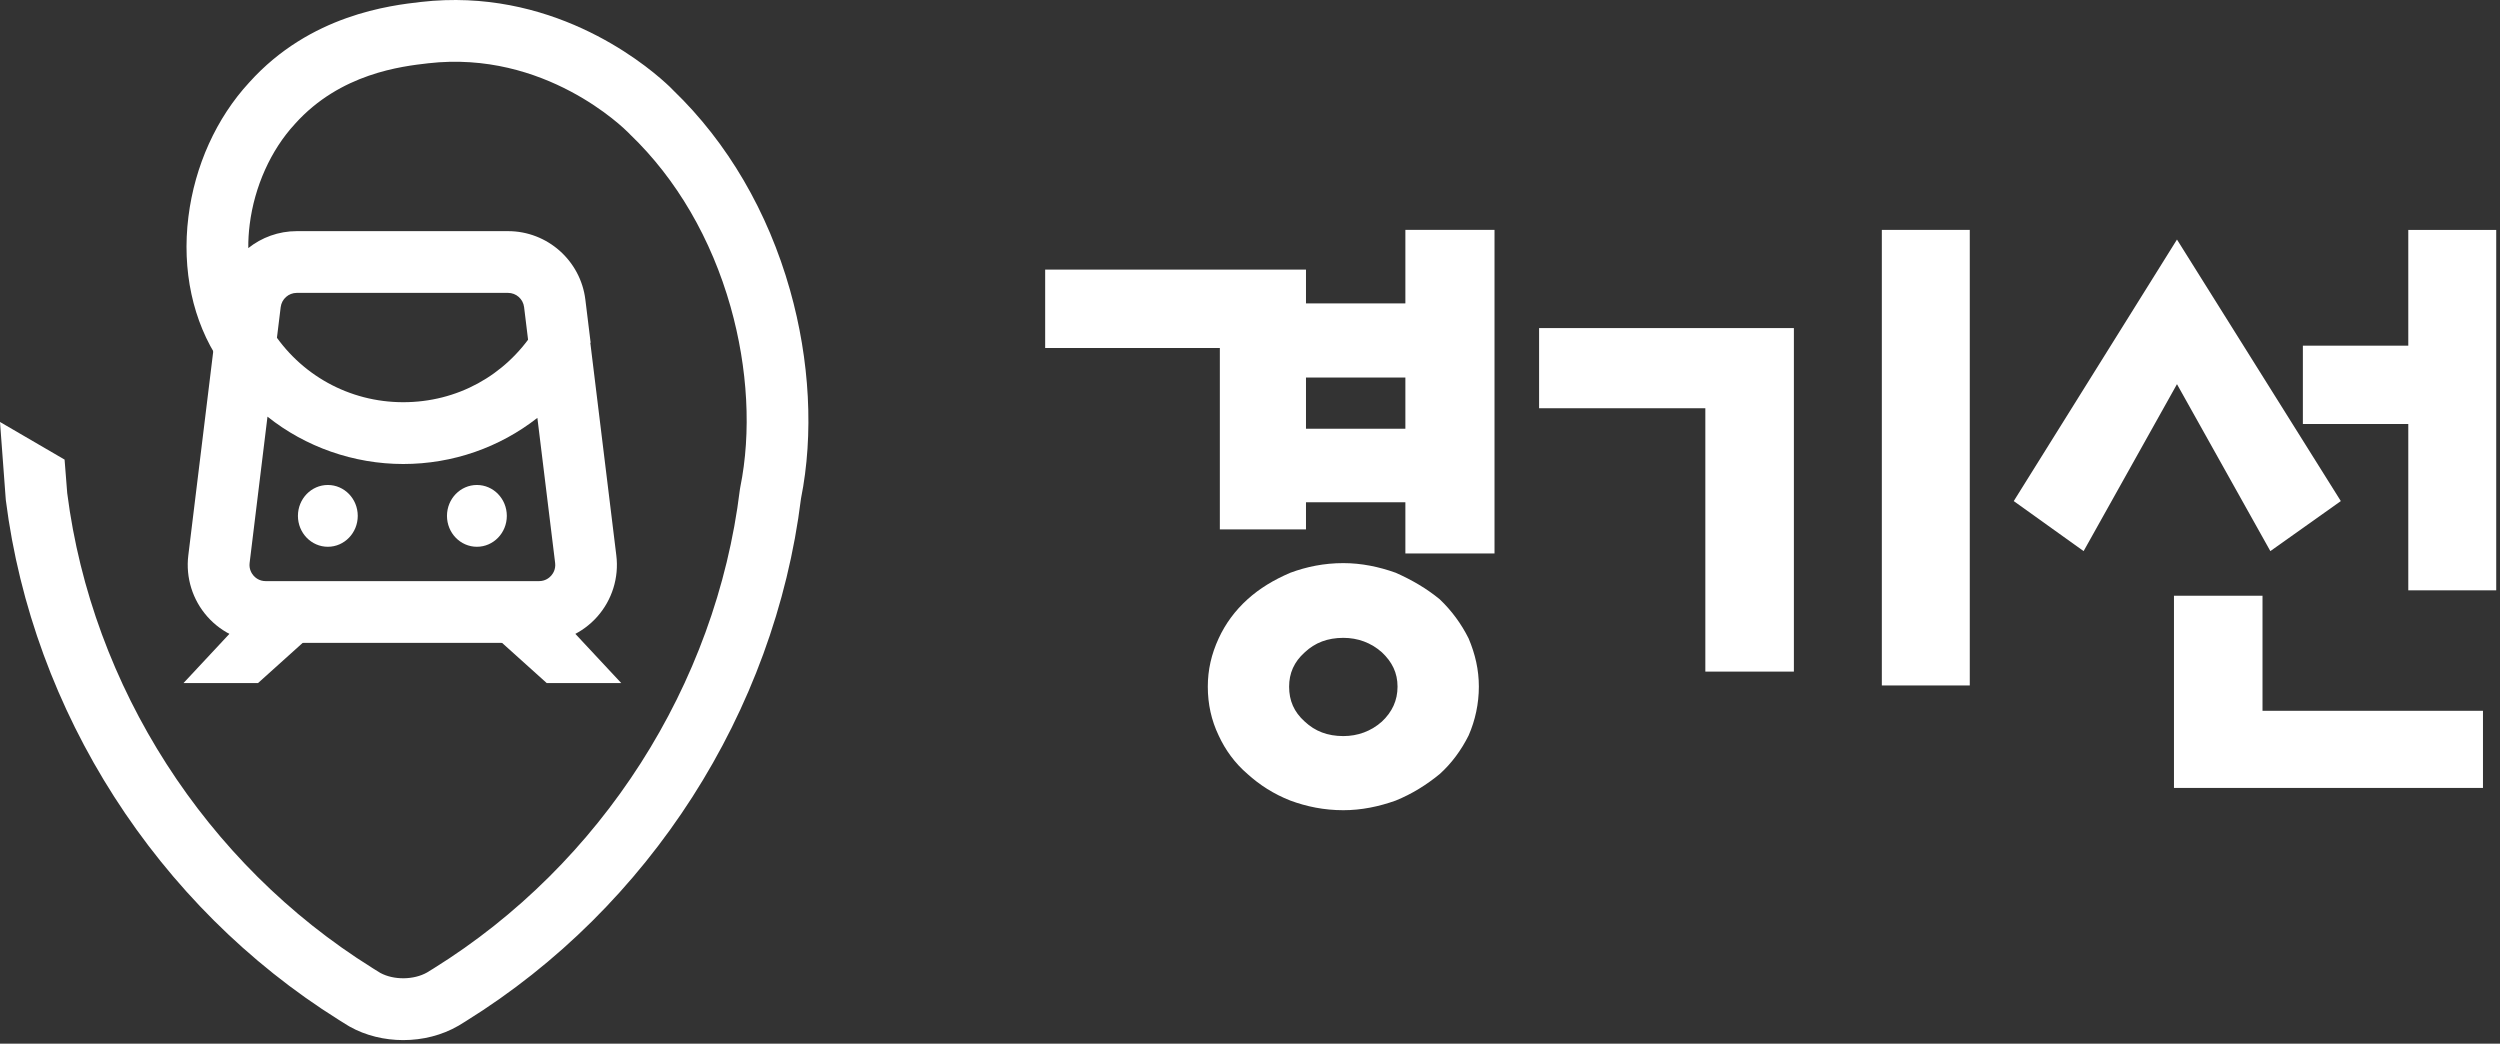 <svg width="206" height="86" viewBox="0 0 206 86" fill="none" xmlns="http://www.w3.org/2000/svg">
<rect x="0" y="0" width="206" height="86" fill="#333333" stroke="none"/>
<g id="_&#235;&#160;&#136;&#236;&#157;&#180;&#236;&#150;&#180;_1" clip-path="url(#clip0_383_4098)">
<g id="Group">
<path id="Vector" d="M44.419 52.972H21.892C20.055 52.972 18.302 52.185 17.084 50.807C15.866 49.43 15.294 47.596 15.516 45.769L17.666 28.176C17.795 27.107 18.586 26.236 19.635 26.001C20.684 25.766 21.769 26.216 22.342 27.127C24.714 30.894 28.784 33.142 33.225 33.142C37.666 33.142 41.62 30.954 44.002 27.293C44.584 26.395 45.666 25.962 46.709 26.203C47.751 26.445 48.529 27.312 48.658 28.375L50.785 45.769C51.01 47.593 50.438 49.43 49.22 50.807C48.003 52.185 46.249 52.972 44.412 52.972H44.419ZM22.041 34.331L20.568 46.388C20.505 46.908 20.747 47.265 20.893 47.434C21.041 47.603 21.369 47.884 21.892 47.884H44.419C44.942 47.884 45.269 47.603 45.418 47.434C45.567 47.265 45.806 46.908 45.743 46.388L44.28 34.433C41.173 36.867 37.305 38.234 33.228 38.234C29.152 38.234 25.168 36.83 22.041 34.331Z" fill="white"/>
<g id="Group_2">
<path id="Vector_2" d="M27.014 45.054C28.375 45.054 29.479 43.914 29.479 42.508C29.479 41.102 28.375 39.962 27.014 39.962C25.652 39.962 24.549 41.102 24.549 42.508C24.549 43.914 25.652 45.054 27.014 45.054Z" fill="white"/>
<path id="Vector_3" d="M39.297 45.054C40.658 45.054 41.762 43.914 41.762 42.508C41.762 41.102 40.658 39.962 39.297 39.962C37.935 39.962 36.831 41.102 36.831 42.508C36.831 43.914 37.935 45.054 39.297 45.054Z" fill="white"/>
</g>
<path id="Vector_4" d="M33.225 85.704C31.68 85.704 30.131 85.334 28.808 84.589C28.768 84.565 28.725 84.542 28.685 84.516C28.44 84.367 28.195 84.218 27.954 84.062C27.937 84.052 27.924 84.042 27.907 84.032C12.941 74.66 2.687 58.657 0.48 41.207C0.473 41.154 0.47 41.104 0.467 41.051L0 34.771L5.321 37.87L5.539 40.634C7.574 56.575 16.962 71.191 30.654 79.742C30.677 79.755 30.7 79.772 30.72 79.785C30.925 79.914 31.13 80.043 31.339 80.169C32.454 80.772 34.095 80.755 35.194 80.129C35.313 80.056 35.432 79.984 35.551 79.907L35.644 79.851C35.67 79.835 35.697 79.818 35.723 79.802C49.561 71.197 58.995 56.452 60.964 40.353C60.97 40.287 60.983 40.22 60.997 40.154C61.917 35.635 61.632 30.352 60.199 25.276C58.611 19.665 55.749 14.752 51.92 11.078C51.874 11.034 51.831 10.988 51.791 10.945C51.424 10.571 44.902 4.112 35.276 5.215C33.116 5.463 28.05 6.039 24.314 10.2L24.291 10.227C22.319 12.362 20.965 15.375 20.575 18.493C20.492 19.152 20.453 19.804 20.459 20.443C21.561 19.566 22.954 19.046 24.453 19.046H41.861C45.101 19.046 47.84 21.473 48.234 24.691L48.668 28.236L43.618 28.852L43.185 25.306C43.102 24.638 42.536 24.134 41.861 24.134H24.453C23.781 24.134 23.212 24.638 23.129 25.306L22.719 28.653C22.59 29.709 21.819 30.573 20.787 30.818C19.754 31.067 18.676 30.643 18.083 29.762C15.886 26.485 14.976 22.261 15.525 17.864C16.048 13.66 17.832 9.723 20.542 6.787C25.565 1.202 32.199 0.444 34.697 0.159C45.269 -1.049 52.807 4.976 54.865 6.85C55.084 7.049 55.295 7.244 55.487 7.452C59.948 11.75 63.27 17.434 65.097 23.896C66.738 29.699 67.059 35.797 66.003 41.075C63.822 58.654 53.512 74.743 38.403 84.135C38.387 84.145 38.374 84.155 38.357 84.165C38.35 84.168 38.344 84.171 38.337 84.175L38.231 84.241C38.112 84.317 37.99 84.39 37.867 84.466C37.851 84.476 37.834 84.486 37.818 84.496C37.804 84.502 37.791 84.512 37.778 84.519C36.421 85.31 34.823 85.704 33.225 85.704ZM51.536 10.617C51.623 10.753 51.705 10.852 51.761 10.919C51.679 10.823 51.603 10.723 51.536 10.617ZM51.136 9.207C51.13 9.565 51.199 9.876 51.295 10.134C51.186 9.843 51.13 9.528 51.136 9.207Z" fill="white"/>
<g id="Group_3">
<path id="Vector_5" d="M21.263 56.283H15.122L22.739 48.119L26.335 51.718L21.263 56.283Z" fill="white"/>
<path id="Vector_6" d="M45.048 56.283L39.975 51.718L43.572 48.119L51.189 56.283H45.048Z" fill="white"/>
</g>
</g>
<g id="Group_4">
<path id="Vector_7" d="M115.803 45.606V41.385H107.613V43.62H100.515V28.673H86.122V22.217H107.613V24.998H115.803V18.94H123.148V45.606H115.803ZM99.523 56.581C99.523 55.19 99.82 53.899 100.416 52.608C100.962 51.416 101.756 50.324 102.799 49.38C103.791 48.486 104.933 47.791 106.323 47.195C107.663 46.699 109.102 46.401 110.69 46.401C112.179 46.401 113.619 46.699 115.008 47.195C116.349 47.791 117.54 48.486 118.632 49.38C119.624 50.324 120.419 51.416 121.014 52.608C121.56 53.899 121.858 55.19 121.858 56.581C121.858 57.971 121.56 59.362 121.014 60.603C120.419 61.795 119.624 62.887 118.632 63.781C117.54 64.675 116.349 65.42 115.008 65.966C113.619 66.463 112.179 66.761 110.69 66.761C109.102 66.761 107.663 66.463 106.323 65.966C104.933 65.42 103.791 64.675 102.799 63.781C101.756 62.887 100.962 61.795 100.416 60.603C99.82 59.362 99.523 58.021 99.523 56.581ZM106.223 56.581C106.223 57.723 106.62 58.666 107.514 59.461C108.358 60.255 109.4 60.653 110.69 60.653C111.882 60.653 112.974 60.255 113.867 59.461C114.711 58.666 115.157 57.723 115.157 56.581C115.157 55.439 114.711 54.545 113.867 53.75C112.974 52.956 111.882 52.559 110.69 52.559C109.4 52.559 108.358 52.956 107.514 53.75C106.62 54.545 106.223 55.488 106.223 56.581ZM107.613 35.327H115.803V31.106H107.613V35.327Z" fill="white"/>
<path id="Vector_8" d="M147.816 55.34H140.52V33.639H126.821V27.034H147.816V55.34ZM162.309 56.482H155.063V18.943H162.309V56.482Z" fill="white"/>
<path id="Vector_9" d="M192.884 41.289L187.077 45.411L179.383 31.655L171.69 45.411L165.933 41.289L179.383 19.738L192.884 41.289ZM204.597 64.927H179.135V49.086H186.431V58.57H204.597V64.927ZM189.757 28.481H198.443V18.946H205.689V48.642H198.443V34.936H189.757V28.481Z" fill="white"/>
</g>
</g>
<defs>
<clipPath id="clip0_383_4098">
<rect width="205.689" height="85.704" fill="white"/>
</clipPath>
</defs>
</svg>
